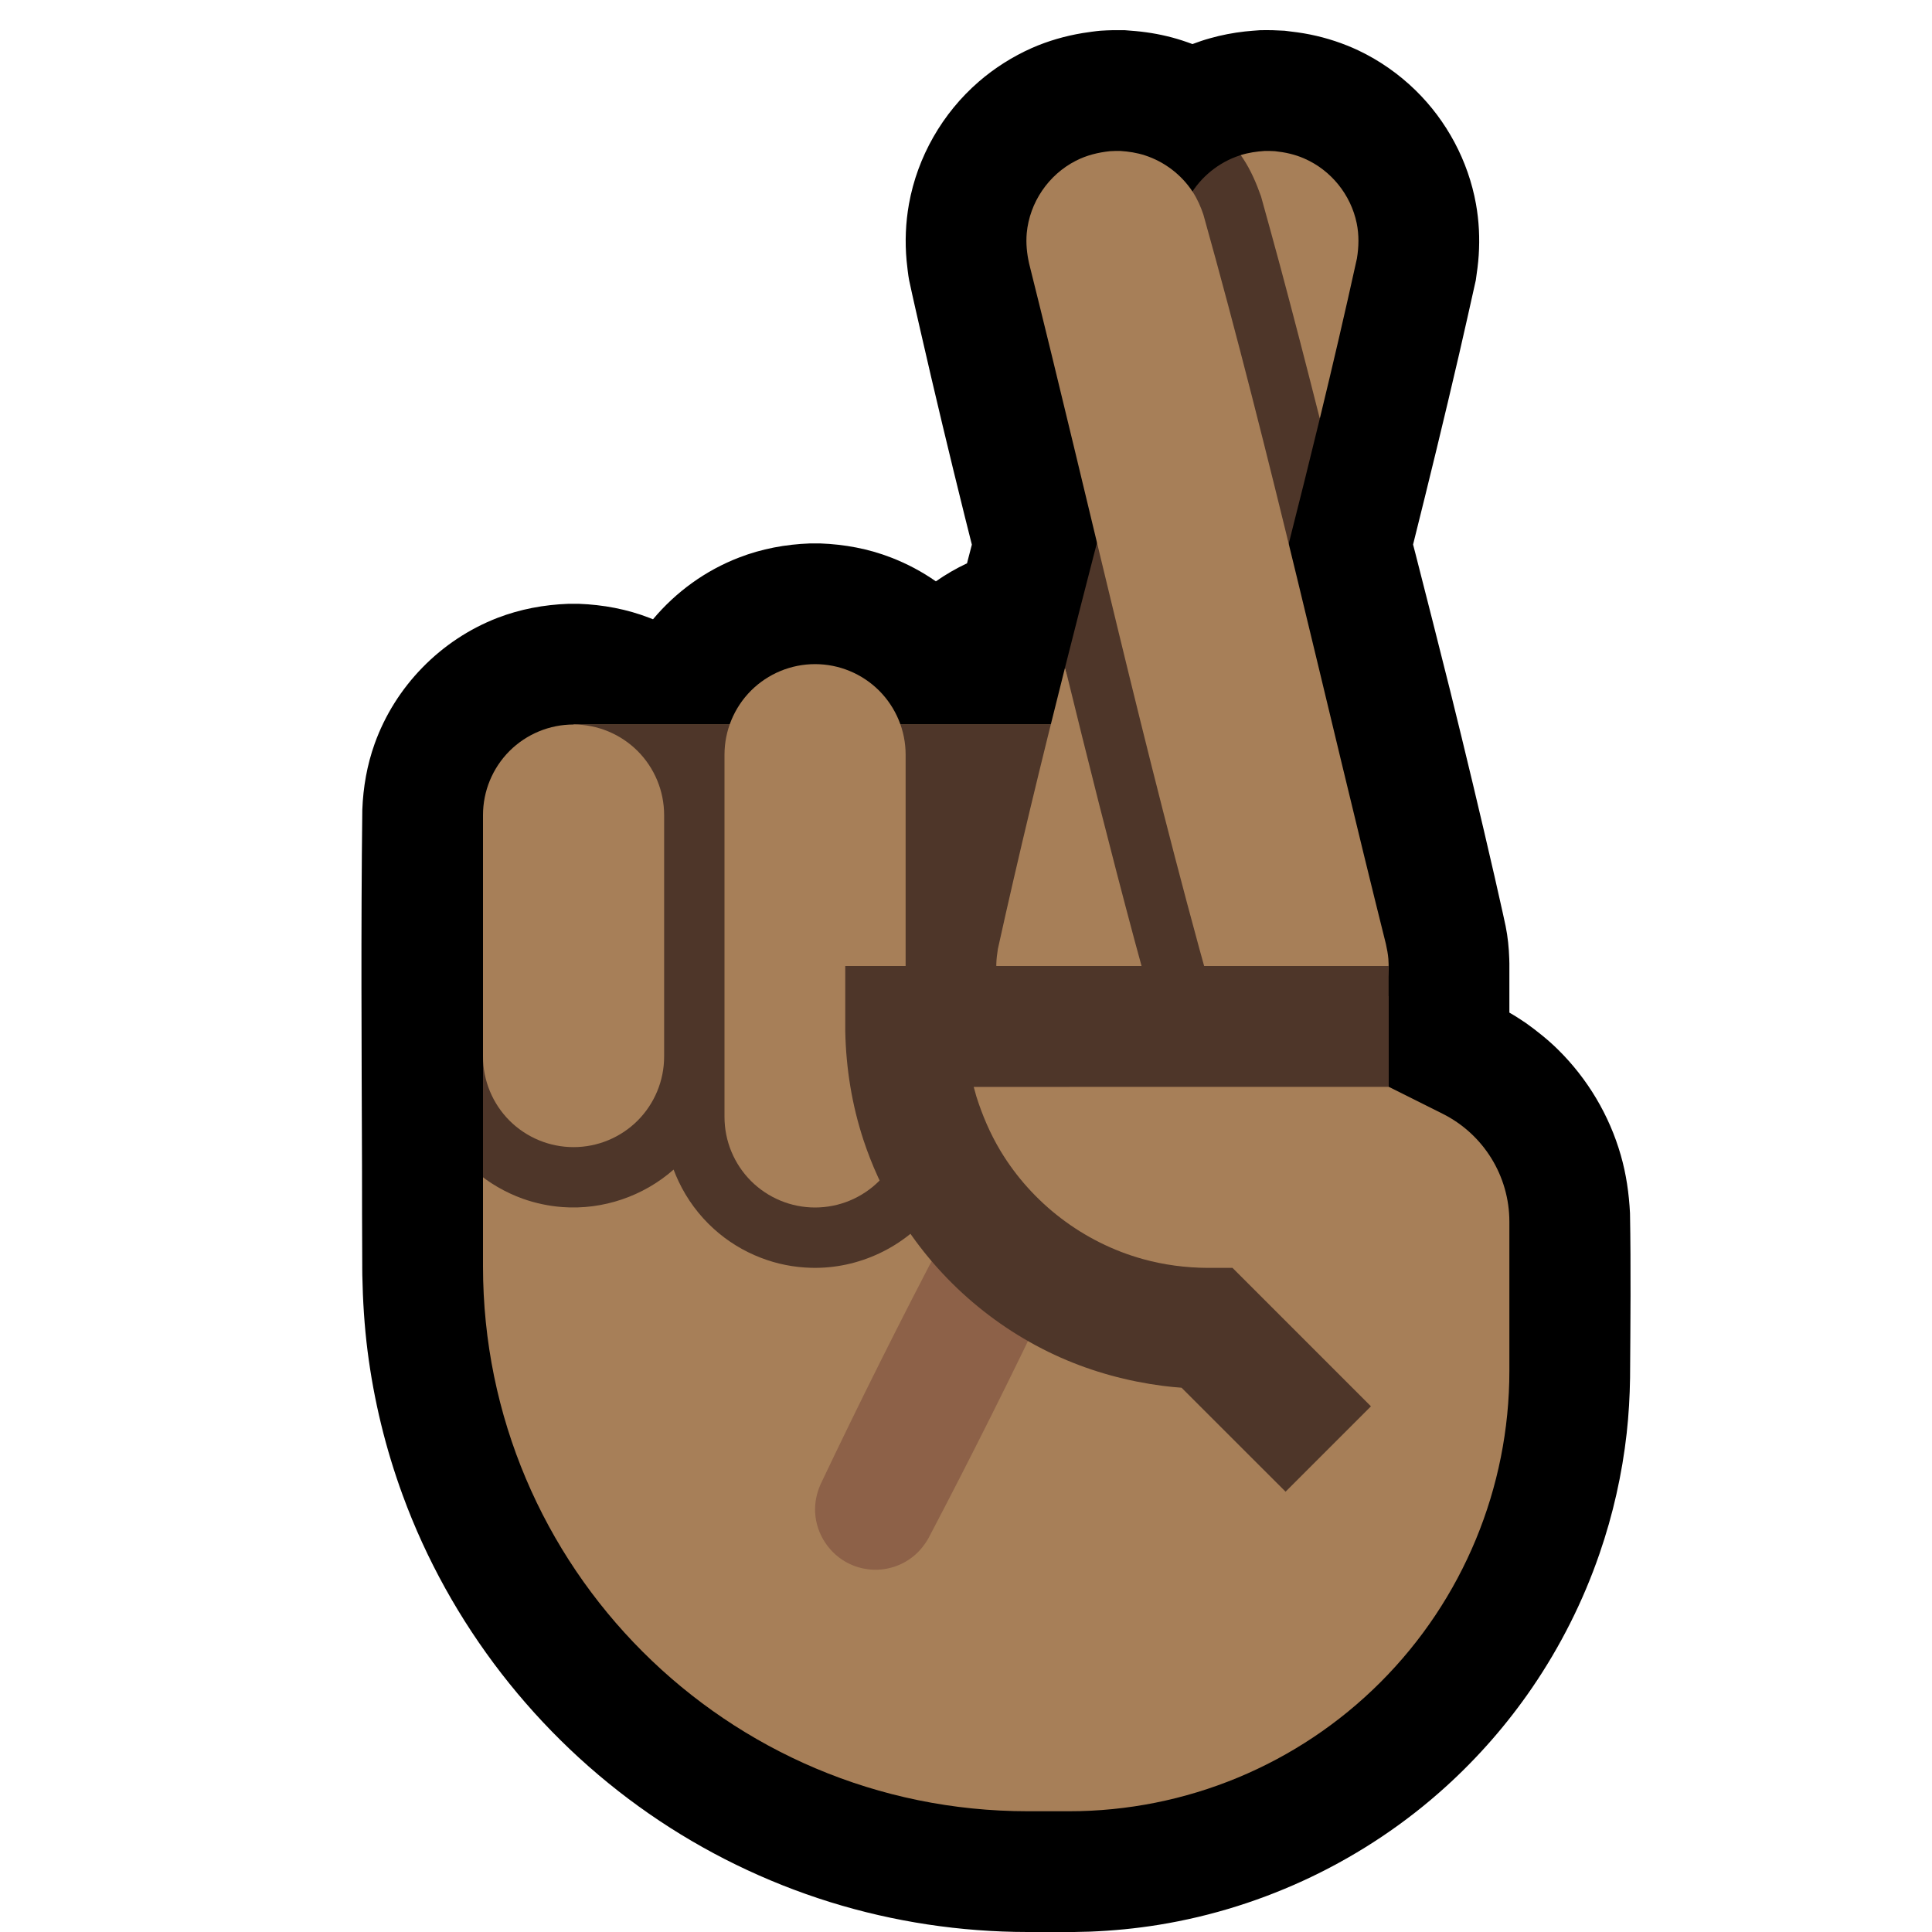 <svg clip-rule="evenodd" fill-rule="evenodd" stroke-linejoin="round" stroke-miterlimit="2" viewBox="0 0 32 32" xmlns="http://www.w3.org/2000/svg" xmlns:xlink="http://www.w3.org/1999/xlink"><clipPath id="a"><path clip-rule="evenodd" d="m0 0h32v32h-32z"/></clipPath><clipPath id="b"><path clip-rule="evenodd" d="m23.894 18.447c.678.339 1.106 1.032 1.106 1.789v2.471c0 1.934-.768 3.789-2.136 5.157s-3.223 2.136-5.157 2.136c-.226 0-.454 0-.682 0-4.984 0-9.025-4.041-9.025-9.025v-7.475h1.5v-1.5h12v4.499h1.5v1.501s.432.216.894.447z"/></clipPath><path d="m0 0h32v32h-32z" fill="none"/><g clip-path="url(#a)"><path d="m19.751.73c.095-.036.192-.069.29-.096.19-.054.385-.091.581-.113.059-.006.204-.019.252-.021.066-.002.133 0 .2 0 .068.003.135.006.203.009.143.017.284.034.425.063.277.056.547.145.803.266.346.165.664.388.939.656.519.506.875 1.172 1.003 1.886.05.28.064.566.045.849-.009.139-.028.275-.048.412-.091.41-.183.819-.277 1.228-.244 1.052-.5 2.102-.762 3.15l.039.15c.194.759.387 1.518.577 2.278.253 1.021.498 2.043.733 3.068l.087.386c.032.146.067.292.097.439.036.176.054.359.06.539.002.054.003.109.002.164v.729c.077.044.076.045.156.095l.117.077c.188.135.368.278.533.441.489.482.85 1.088 1.039 1.748.091.315.136.635.153.962.016.909.007 1.818.001 2.728-.005.306-.022.612-.056.917-.076.678-.227 1.348-.45 1.994-.271.787-.648 1.536-1.118 2.223-.411.6-.892 1.151-1.431 1.639-1.323 1.199-2.989 1.999-4.752 2.285-.377.061-.757.098-1.139.113-.344.012-.691.006-1.035.006-1.107-.001-2.213-.167-3.271-.496-1.066-.332-2.08-.827-2.997-1.463-1.86-1.29-3.302-3.149-4.08-5.275-.283-.771-.478-1.574-.582-2.389-.053-.418-.079-.838-.087-1.26l-.001-.117v-.039c-.003-.558-.004-1.116-.004-1.673-.007-1.959-.019-3.917.005-5.875.014-.374.078-.741.204-1.093.34-.951 1.093-1.722 2.035-2.086.376-.145.771-.218 1.173-.233.087-.001.087-.001.174 0 .402.015.797.088 1.173.234.019.007.038.014.056.022.378-.452.868-.808 1.424-1.022.376-.146.771-.219 1.173-.234.087-.001.087-.001.174 0 .402.015.797.088 1.173.234.262.101.511.233.741.394.163-.114.335-.214.516-.299l.016-.063.064-.246c-.04-.157-.079-.313-.118-.47-.253-1.02-.498-2.042-.732-3.067l-.088-.386c-.033-.152-.07-.304-.101-.457-.016-.079-.033-.237-.042-.324-.029-.312-.016-.629.039-.937.14-.782.554-1.505 1.155-2.026.264-.229.562-.417.881-.559.268-.118.551-.199.839-.247.073-.012.23-.034.295-.039.067-.006.135-.006.203-.009h.2c.12.009.239.018.358.035.231.032.459.086.679.164.028.01.057.02.086.031z"/><path d="m23.894 18.447c.678.339 1.106 1.032 1.106 1.789v2.471c0 1.934-.768 3.789-2.136 5.157s-3.223 2.136-5.157 2.136c-.226 0-.454 0-.682 0-4.984 0-9.025-4.041-9.025-9.025v-7.475h1.5v-1.5h12v4.499h1.5v1.501s.432.216.894.447z" fill="#a77f58"/><g clip-path="url(#b)"><path d="m16.546 20.001c.133.009.262.038.383.096.354.168.581.538.571.929-.004.134-.036.262-.089.385-.651 1.371-1.33 2.728-2.035 4.071-.074.128-.168.239-.287.326-.107.078-.23.135-.359.165-.116.028-.237.034-.355.019-.106-.013-.209-.043-.304-.089-.328-.156-.55-.487-.57-.85-.008-.161.024-.317.088-.464.651-1.371 1.33-2.728 2.035-4.071.121-.21.303-.373.532-.457.075-.027.152-.044.231-.055.053-.005.106-.006.159-.005z" fill="#8d6148" fill-rule="nonzero"/><path d="m9.5 13.5v-2.5h12v1.5h2.5v5.499l-8 .001v.506c-.004.327-.065.648-.19.951-.086.207-.2.403-.338.58-.483.619-1.248.982-2.034.962-.286-.007-.571-.063-.838-.167-.286-.11-.551-.273-.778-.479-.243-.22-.442-.488-.582-.785-.031-.064-.058-.13-.083-.196-.501.442-1.173.671-1.843.621-.224-.017-.446-.064-.657-.139-.288-.104-.557-.26-.789-.46-.248-.214-.454-.478-.602-.771-.099-.198-.17-.408-.214-.623h-.052v-.496c-.016-1.334-.016-2.669 0-4.004z" fill="#4e3629"/></g><path d="m12 12.5c0-.398.158-.779.439-1.061.282-.281.663-.439 1.061-.439s.779.158 1.061.439c.281.282.439.663.439 1.061v6c0 .398-.158.779-.439 1.061-.282.281-.663.439-1.061.439s-.779-.158-1.061-.439c-.281-.282-.439-.663-.439-1.061 0-1.665 0-4.335 0-6zm-4 1c0-.398.158-.779.439-1.061.282-.281.663-.439 1.061-.439s.779.158 1.061.439c.281.282.439.663.439 1.061v4c0 .398-.158.779-.439 1.061-.282.281-.663.439-1.061.439s-.779-.158-1.061-.439c-.281-.282-.439-.663-.439-1.061 0-1.181 0-2.819 0-4z" fill="#a77f58"/><path d="m17.641 11.054c.17.693 1.059.871 1.059.871l.484 4.043-.879 1.5-1.385-.43s-.213-.263-.283-.416c-.093-.204-.14-.429-.135-.654.002-.084.013-.167.026-.25.344-1.561.722-3.114 1.113-4.664zm2.909-8.485c.13-.041.263-.06.399-.069.084 0 .083 0 .168.004.169.018.331.053.487.122.442.193.769.598.867 1.07.04.195.036.389.004.585-.195.887-.401 1.771-.615 2.653-.02-.079-.336-.044-.424-.309-.384-1.171-1.011-3.939-1.011-3.939s.132-.108.125-.117z" fill="#a77f58"/><path d="m20.55 2.569c.013.019.026.037.039.056.129.196.22.409.298.629.108.388.215.777.32 1.166.224.836.441 1.675.653 2.514-.598 2.475-1.888 7.404-1.888 7.404l.287 2.186s-.983.282-1.079.404c-.024-.062-.047-.124-.068-.188-.108-.387-.214-.774-.319-1.161-.403-1.504-.782-3.013-1.152-4.525.625-2.475 1.286-4.942 1.906-7.418.038-.137.086-.266.157-.389.184-.317.483-.56.832-.673.005-.002.009-.004.014-.005z" fill="#4e3629"/><g fill-rule="nonzero"><path d="m18.553 2.5c.141.009.278.03.413.074.321.105.602.319.787.601.078.119.134.246.179.38 1.12 3.997 2.016 8.053 3.023 12.081.018.082.034.164.041.248.017.224-.017.451-.099.661-.061.157-.149.303-.258.431-.333.388-.854.582-1.36.507-.139-.021-.274-.061-.402-.119-.179-.082-.341-.199-.475-.342-.114-.124-.208-.266-.276-.42-.03-.069-.034-.087-.059-.158-1.119-3.997-2.015-8.054-3.022-12.081-.037-.166-.054-.331-.039-.501.047-.509.36-.969.815-1.2.178-.091.367-.137.564-.158.084-.004.084-.004.168-.004z" fill="#a77f58"/><path d="m23 18h-6.873c.022.083.022.082.046.165.099.311.226.609.394.89.524.875 1.379 1.526 2.362 1.799.35.097.709.144 1.072.146h.413l2.293 2.293-1.414 1.414-1.723-1.722c-.104-.007-.208-.018-.312-.031-.582-.076-1.152-.23-1.69-.468-1.127-.499-2.085-1.347-2.717-2.404-.226-.377-.41-.779-.548-1.196-.193-.585-.291-1.194-.303-1.81v-.071-1.005h9z" fill="#4e3629"/></g></g></svg>